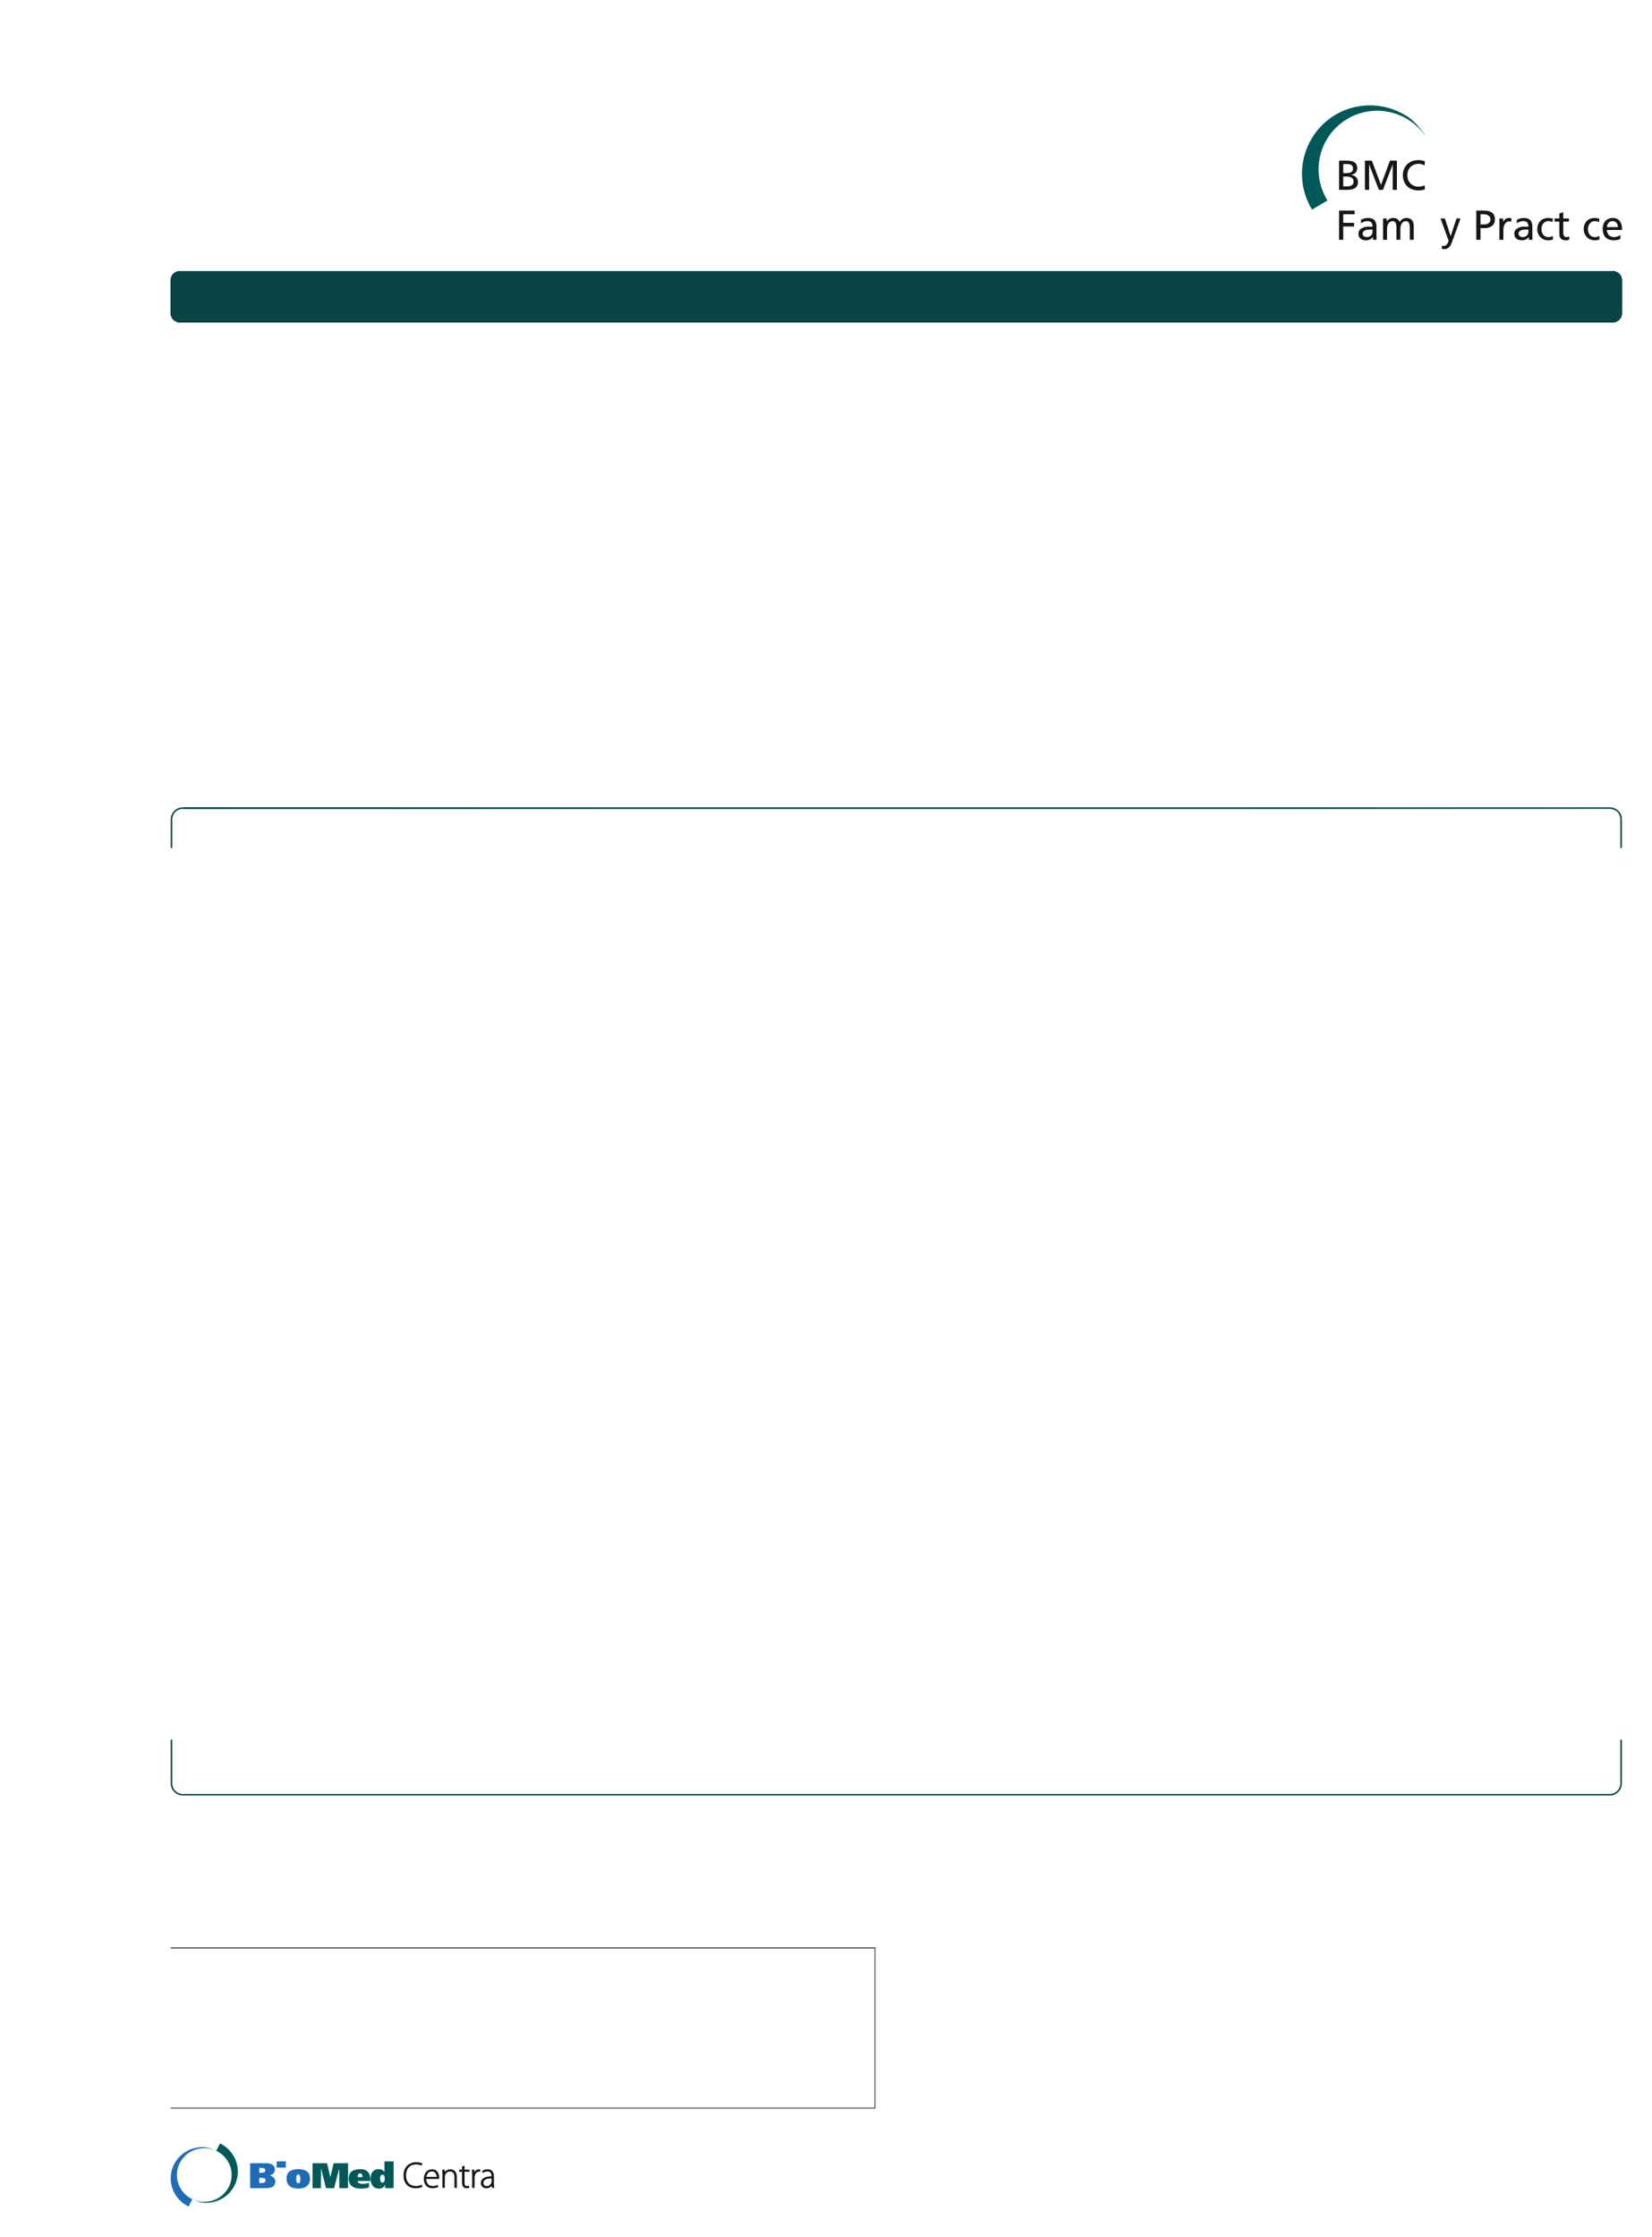 <?xml version="1.0" encoding="UTF-8"?>
<svg height="742.45" width="548.58" xmlns="http://www.w3.org/2000/svg">
 <g>
  <path style="fill:rgb(8,68,68);stroke:none;stroke-width:1.0;" d="M56.690 92.980 L56.750 92.470 L56.860 91.960 L57.090 91.500 L57.370 91.050 L57.770 90.710 L58.170 90.430 L58.680 90.200 L59.190 90.030 L536.090 90.030 C537.230 90.360 537.960 90.820 538.410 91.960 L538.530 92.470 L538.580 92.980 L538.580 103.970 L538.530 104.540 C538.460 105.480 537.490 106.560 536.600 106.810 L536.090 106.980 L59.190 106.980 L58.680 106.810 L58.170 106.580 L57.770 106.300 L57.370 105.900 L57.090 105.510 L56.860 105.050 L56.750 104.540 L56.690 103.970 "/>
  <path style="fill:rgb(8,68,68);stroke:none;stroke-width:1.0;" d="M56.690 92.980 L56.750 92.470 L56.860 91.960 L57.090 91.500 L57.370 91.050 L57.770 90.710 L58.170 90.430 L58.680 90.200 L59.190 90.030 L536.090 90.030 C537.230 90.360 537.960 90.820 538.410 91.960 L538.530 92.470 L538.580 92.980 L538.580 103.970 L538.530 104.540 C538.460 105.480 537.490 106.560 536.600 106.810 L536.090 106.980 L59.190 106.980 L58.680 106.810 L58.170 106.580 L57.770 106.300 L57.370 105.900 L57.090 105.510 L56.860 105.050 L56.750 104.540 L56.690 103.970 "/>
  <path style="fill:rgb(8,68,68);stroke:none;stroke-width:1.0;" d="M535.580 90.030 L536.090 90.030 C537.360 90.370 538.310 91.100 538.530 92.470 L538.580 92.980 L536.090 92.980 L536.090 92.920 L536.030 92.810 L536.030 92.750 L535.920 92.640 L535.800 92.580 L535.750 92.520 L535.580 92.520 "/>
  <path style="fill:rgb(8,68,68);stroke:none;stroke-width:0.25;" d="M538.580 92.980 L538.580 103.970 L536.090 103.970 L536.090 92.980 "/>
  <path style="fill:rgb(8,68,68);stroke:none;stroke-width:0.25;" d="M538.580 103.970 L538.530 104.540 C538.360 105.800 537.290 106.700 536.090 106.980 L535.580 106.980 L535.580 104.480 L535.750 104.480 L535.800 104.430 L535.920 104.370 L535.980 104.320 L536.030 104.260 L536.030 104.140 L536.090 104.090 L536.090 103.970 "/>
  <path style="fill:rgb(8,68,68);stroke:none;stroke-width:0.25;" d="M535.580 106.980 L59.700 106.980 L59.700 104.480 L535.580 104.480 "/>
  <path style="fill:rgb(8,68,68);stroke:none;stroke-width:0.25;" d="M59.700 106.980 L59.190 106.980 C57.980 106.700 56.920 105.800 56.750 104.540 L56.690 103.970 L59.190 103.970 L59.190 104.090 L59.240 104.140 L59.240 104.260 L59.360 104.370 L59.470 104.430 L59.530 104.480 L59.700 104.480 "/>
  <path style="fill:rgb(8,68,68);stroke:none;stroke-width:0.25;" d="M56.690 103.970 L56.690 92.980 L59.190 92.980 L59.190 103.970 "/>
  <path style="fill:rgb(8,68,68);stroke:none;stroke-width:0.25;" d="M56.690 92.980 L56.750 92.470 C56.960 91.100 57.910 90.370 59.190 90.030 L59.700 90.030 L59.700 92.520 L59.530 92.520 L59.470 92.580 L59.360 92.640 L59.300 92.690 L59.240 92.750 L59.240 92.810 L59.190 92.920 L59.190 92.980 "/>
  <path style="fill:rgb(8,68,68);stroke:none;stroke-width:0.25;" d="M535.580 90.030 L536.090 90.030 C537.360 90.370 538.310 91.100 538.530 92.470 L538.580 92.980 L536.090 92.980 L536.090 92.920 L536.030 92.810 L536.030 92.750 L535.920 92.640 L535.800 92.580 L535.750 92.520 L535.580 92.520 "/>
  <path style="fill:rgb(8,68,68);stroke:none;stroke-width:0.25;" d="M538.580 92.980 L538.580 103.970 L536.090 103.970 L536.090 92.980 "/>
  <path style="fill:rgb(8,68,68);stroke:none;stroke-width:0.25;" d="M538.580 103.970 L538.530 104.540 C538.360 105.800 537.290 106.700 536.090 106.980 L535.580 106.980 L535.580 104.480 L535.750 104.480 L535.800 104.430 L535.920 104.370 L535.980 104.320 L536.030 104.260 L536.030 104.140 L536.090 104.090 L536.090 103.970 "/>
  <path style="fill:rgb(8,68,68);stroke:none;stroke-width:0.25;" d="M535.580 106.980 L59.700 106.980 L59.700 104.480 L535.580 104.480 "/>
  <path style="fill:rgb(8,68,68);stroke:none;stroke-width:0.25;" d="M59.700 106.980 L59.190 106.980 C57.980 106.700 56.920 105.800 56.750 104.540 L56.690 103.970 L59.190 103.970 L59.190 104.090 L59.240 104.140 L59.240 104.260 L59.360 104.370 L59.470 104.430 L59.530 104.480 L59.700 104.480 "/>
  <path style="fill:rgb(8,68,68);stroke:none;stroke-width:0.25;" d="M56.690 103.970 L56.690 92.980 L59.190 92.980 L59.190 103.970 "/>
  <path style="fill:rgb(8,68,68);stroke:none;stroke-width:0.25;" d="M56.690 92.980 L56.750 92.470 C56.960 91.100 57.910 90.370 59.190 90.030 L59.700 90.030 L59.700 92.520 L59.530 92.520 L59.470 92.580 L59.360 92.640 L59.300 92.690 L59.240 92.750 L59.240 92.810 L59.190 92.920 L59.190 92.980 "/>
  <path style="fill:rgb(8,68,68);stroke:none;stroke-width:0.25;" d="M56.690 281.480 L56.690 272.010 L57.200 272.010 L57.200 281.480 "/>
  <path style="fill:rgb(8,68,68);stroke:none;stroke-width:0.25;" d="M56.690 272.010 L56.750 271.330 C56.940 269.760 58.440 268.280 59.980 268.040 L60.720 267.990 L60.720 268.500 L60.100 268.550 C58.650 268.800 57.500 269.950 57.260 271.390 L57.200 272.010 "/>
  <path style="fill:rgb(8,68,68);stroke:none;stroke-width:0.25;" d="M60.720 267.990 L534.560 267.990 L534.560 268.500 L60.720 268.500 "/>
  <path style="fill:rgb(8,68,68);stroke:none;stroke-width:0.25;" d="M534.560 267.990 L535.290 268.040 C536.790 268.270 538.380 269.750 538.530 271.330 L538.580 272.010 L538.070 272.010 L538.020 271.390 C537.650 269.800 536.790 268.890 535.180 268.550 L534.560 268.500 "/>
  <path style="fill:rgb(8,68,68);stroke:none;stroke-width:0.25;" d="M538.580 272.010 L538.580 281.480 L538.070 281.480 L538.070 272.010 "/>
  <path style="fill:rgb(8,68,68);stroke:none;stroke-width:0.25;" d="M534.560 268.500 L60.720 268.500 L60.720 267.990 "/>
  <path style="fill:rgb(8,68,68);stroke:none;stroke-width:0.25;" d="M538.580 281.480 "/>
  <path style="fill:rgb(8,68,68);stroke:none;stroke-width:0.25;" d="M56.690 287.490 "/>
  <path style="fill:rgb(8,68,68);stroke:none;stroke-width:0.25;" d="M538.580 287.490 "/>
  <path style="fill:rgb(8,68,68);stroke:none;stroke-width:0.25;" d="M56.690 299.510 "/>
  <path style="fill:rgb(8,68,68);stroke:none;stroke-width:0.25;" d="M538.580 299.510 "/>
  <path style="fill:rgb(8,68,68);stroke:none;stroke-width:0.25;" d="M56.690 311.530 "/>
  <path style="fill:rgb(8,68,68);stroke:none;stroke-width:0.25;" d="M538.580 311.530 "/>
  <path style="fill:rgb(8,68,68);stroke:none;stroke-width:0.25;" d="M56.690 323.490 "/>
  <path style="fill:rgb(8,68,68);stroke:none;stroke-width:0.25;" d="M538.580 323.490 "/>
  <path style="fill:rgb(8,68,68);stroke:none;stroke-width:0.25;" d="M56.690 335.510 "/>
  <path style="fill:rgb(8,68,68);stroke:none;stroke-width:0.25;" d="M538.580 335.510 "/>
  <path style="fill:rgb(8,68,68);stroke:none;stroke-width:0.25;" d="M56.690 347.530 "/>
  <path style="fill:rgb(8,68,68);stroke:none;stroke-width:0.25;" d="M538.580 347.530 "/>
  <path style="fill:rgb(8,68,68);stroke:none;stroke-width:0.25;" d="M56.690 359.490 "/>
  <path style="fill:rgb(8,68,68);stroke:none;stroke-width:0.25;" d="M538.580 359.490 "/>
  <path style="fill:rgb(8,68,68);stroke:none;stroke-width:0.25;" d="M56.690 371.510 "/>
  <path style="fill:rgb(8,68,68);stroke:none;stroke-width:0.25;" d="M538.580 371.510 "/>
  <path style="fill:rgb(8,68,68);stroke:none;stroke-width:0.25;" d="M56.690 374.510 "/>
  <path style="fill:rgb(8,68,68);stroke:none;stroke-width:0.25;" d="M538.580 374.510 "/>
  <path style="fill:rgb(8,68,68);stroke:none;stroke-width:0.25;" d="M56.690 386.480 "/>
  <path style="fill:rgb(8,68,68);stroke:none;stroke-width:0.25;" d="M538.580 386.480 "/>
  <path style="fill:rgb(8,68,68);stroke:none;stroke-width:0.25;" d="M56.690 398.490 "/>
  <path style="fill:rgb(8,68,68);stroke:none;stroke-width:0.25;" d="M538.580 398.490 "/>
  <path style="fill:rgb(8,68,68);stroke:none;stroke-width:0.25;" d="M56.690 410.510 "/>
  <path style="fill:rgb(8,68,68);stroke:none;stroke-width:0.25;" d="M538.580 410.510 "/>
  <path style="fill:rgb(8,68,68);stroke:none;stroke-width:0.25;" d="M56.690 422.480 "/>
  <path style="fill:rgb(8,68,68);stroke:none;stroke-width:0.25;" d="M538.580 422.480 "/>
  <path style="fill:rgb(8,68,68);stroke:none;stroke-width:0.25;" d="M56.690 434.490 "/>
  <path style="fill:rgb(8,68,68);stroke:none;stroke-width:0.25;" d="M538.580 434.490 "/>
  <path style="fill:rgb(8,68,68);stroke:none;stroke-width:0.25;" d="M56.690 437.500 "/>
  <path style="fill:rgb(8,68,68);stroke:none;stroke-width:0.25;" d="M538.580 437.500 "/>
  <path style="fill:rgb(8,68,68);stroke:none;stroke-width:0.25;" d="M56.690 449.520 "/>
  <path style="fill:rgb(8,68,68);stroke:none;stroke-width:0.25;" d="M538.580 449.520 "/>
  <path style="fill:rgb(8,68,68);stroke:none;stroke-width:0.25;" d="M56.690 461.480 "/>
  <path style="fill:rgb(8,68,68);stroke:none;stroke-width:0.25;" d="M538.580 461.480 "/>
  <path style="fill:rgb(8,68,68);stroke:none;stroke-width:0.25;" d="M56.690 473.500 "/>
  <path style="fill:rgb(8,68,68);stroke:none;stroke-width:0.25;" d="M538.580 473.500 "/>
  <path style="fill:rgb(8,68,68);stroke:none;stroke-width:0.25;" d="M56.690 485.520 "/>
  <path style="fill:rgb(8,68,68);stroke:none;stroke-width:0.25;" d="M538.580 485.520 "/>
  <path style="fill:rgb(8,68,68);stroke:none;stroke-width:0.25;" d="M56.690 497.480 "/>
  <path style="fill:rgb(8,68,68);stroke:none;stroke-width:0.25;" d="M538.580 497.480 "/>
  <path style="fill:rgb(8,68,68);stroke:none;stroke-width:0.25;" d="M56.690 509.500 "/>
  <path style="fill:rgb(8,68,68);stroke:none;stroke-width:0.25;" d="M538.580 509.500 "/>
  <path style="fill:rgb(8,68,68);stroke:none;stroke-width:0.25;" d="M56.690 521.520 "/>
  <path style="fill:rgb(8,68,68);stroke:none;stroke-width:0.25;" d="M538.580 521.520 "/>
  <path style="fill:rgb(8,68,68);stroke:none;stroke-width:0.25;" d="M56.690 524.520 "/>
  <path style="fill:rgb(8,68,68);stroke:none;stroke-width:0.25;" d="M538.580 524.520 "/>
  <path style="fill:rgb(8,68,68);stroke:none;stroke-width:0.25;" d="M56.690 536.480 "/>
  <path style="fill:rgb(8,68,68);stroke:none;stroke-width:0.25;" d="M538.580 536.480 "/>
  <path style="fill:rgb(8,68,68);stroke:none;stroke-width:0.25;" d="M56.690 548.500 "/>
  <path style="fill:rgb(8,68,68);stroke:none;stroke-width:0.25;" d="M538.580 548.500 "/>
  <path style="fill:rgb(8,68,68);stroke:none;stroke-width:0.25;" d="M56.690 560.520 "/>
  <path style="fill:rgb(8,68,68);stroke:none;stroke-width:0.25;" d="M538.580 560.520 "/>
  <path style="fill:rgb(8,68,68);stroke:none;stroke-width:0.25;" d="M56.690 565.510 "/>
  <path style="fill:rgb(8,68,68);stroke:none;stroke-width:0.25;" d="M538.580 565.510 "/>
  <path style="fill:rgb(8,68,68);stroke:none;stroke-width:0.25;" d="M56.690 577.470 "/>
  <path style="fill:rgb(8,68,68);stroke:none;stroke-width:0.25;" d="M538.580 577.470 L538.580 591.990 L538.070 591.990 L538.070 577.470 "/>
  <path style="fill:rgb(8,68,68);stroke:none;stroke-width:0.25;" d="M538.580 591.990 L538.530 592.670 C538.240 594.410 536.970 595.540 535.290 595.960 L534.560 596.010 L534.560 595.500 L535.180 595.450 C536.620 595.200 537.770 594.050 538.020 592.610 L538.070 591.990 "/>
  <path style="fill:rgb(8,68,68);stroke:none;stroke-width:0.25;" d="M534.560 596.010 L60.720 596.010 L60.720 595.500 L534.560 595.500 "/>
  <path style="fill:rgb(8,68,68);stroke:none;stroke-width:0.25;" d="M60.720 596.010 L59.980 595.960 C58.310 595.540 57.040 594.400 56.750 592.670 L56.690 591.990 L57.200 591.990 L57.260 592.610 C57.500 594.050 58.650 595.200 60.090 595.450 L60.720 595.500 "/>
  <path style="fill:rgb(8,68,68);stroke:none;stroke-width:0.25;" d="M56.690 591.990 L56.690 577.470 L57.200 577.470 L57.200 591.990 "/>
  <path style="fill:none;stroke:rgb(23,22,21);stroke-width:0.25;" d="M56.690 646.580 L290.550 646.580 L290.550 699.760 L56.690 699.760 M56.690 646.640 L290.550 646.640 "/>
  <path style="fill:rgb(23,22,21);stroke:none;stroke-width:0.25;" d="M444.660 69.900 L449.820 69.900 L449.820 71.120 L446.050 71.120 L446.050 73.960 L449.650 73.960 L449.650 75.180 L446.050 75.180 L446.050 79.600 L444.660 79.600 L444.660 69.900 "/>
  <path style="fill:rgb(23,22,21);stroke:none;stroke-width:0.25;" d="M455.780 76.220 C455.500 76.220 455.220 76.200 454.940 76.200 C454.240 76.200 452.480 76.310 452.480 77.560 C452.480 78.310 453.210 78.710 453.800 78.710 C455.100 78.710 455.780 77.910 455.780 76.850 L455.780 76.220 ZM451.900 73.010 C452.550 72.620 453.330 72.350 454.240 72.350 C456.260 72.350 457.090 73.350 457.090 75.280 L457.090 78.210 C457.090 79.020 457.110 79.390 457.140 79.600 L455.920 79.600 L455.920 78.680 L455.890 78.680 C455.580 79.110 454.890 79.770 453.690 79.770 C452.160 79.770 451.100 79.100 451.100 77.560 C451.100 75.780 453.040 75.220 454.390 75.220 C454.900 75.220 455.260 75.220 455.780 75.250 C455.780 74.030 455.330 73.400 454.030 73.400 C453.290 73.400 452.500 73.680 451.970 74.130 L451.900 73.010 "/>
  <path style="fill:rgb(23,22,21);stroke:none;stroke-width:0.25;" d="M459.280 72.510 L460.510 72.510 L460.510 73.540 L460.530 73.540 C461.030 72.720 461.740 72.350 462.780 72.350 C463.610 72.350 464.430 72.760 464.800 73.720 C465.290 72.710 466.360 72.350 467.000 72.350 C468.800 72.350 469.460 73.510 469.460 75.060 L469.460 79.600 L468.150 79.600 L468.150 75.380 C468.150 74.500 467.940 73.400 466.890 73.400 C465.550 73.400 465.020 74.710 465.020 76.030 L465.020 79.600 L463.720 79.600 L463.720 75.380 C463.720 74.500 463.510 73.400 462.450 73.400 C461.120 73.400 460.590 74.710 460.590 76.030 L460.590 79.600 L459.280 79.600 L459.280 72.510 "/>
  <path style="fill:rgb(23,22,21);stroke:none;stroke-width:0.25;" d="M478.850 81.520 C479.020 81.580 479.240 81.630 479.460 81.630 C480.630 81.630 481.020 80.020 481.020 79.880 C481.020 79.730 480.850 79.360 480.770 79.130 L478.360 72.510 L479.800 72.510 L481.700 78.380 L481.730 78.380 L483.670 72.510 L484.990 72.510 L482.380 79.760 C481.900 81.120 481.380 82.690 479.660 82.690 C479.240 82.690 479.010 82.630 478.770 82.590 L478.850 81.520 "/>
  <path style="fill:rgb(23,22,21);stroke:none;stroke-width:0.25;" d="M491.630 74.500 L493.000 74.500 C493.860 74.500 494.950 74.070 494.950 72.790 C494.950 71.570 493.670 71.120 492.810 71.120 L491.630 71.120 L491.630 74.500 ZM490.230 69.900 L492.780 69.900 C494.770 69.900 496.420 70.590 496.420 72.800 C496.420 74.960 494.740 75.720 492.990 75.720 L491.630 75.720 L491.630 79.600 L490.230 79.600 L490.230 69.900 "/>
  <path style="fill:rgb(23,22,21);stroke:none;stroke-width:0.25;" d="M497.920 72.510 L499.140 72.510 L499.140 73.610 L499.170 73.610 C499.520 72.870 500.270 72.350 501.020 72.350 C501.410 72.350 501.610 72.390 501.880 72.440 L501.880 73.610 C501.650 73.510 501.380 73.490 501.160 73.490 C499.990 73.490 499.230 74.600 499.230 76.380 L499.230 79.600 L497.920 79.600 L497.920 72.510 "/>
  <path style="fill:rgb(23,22,21);stroke:none;stroke-width:0.25;" d="M507.540 76.220 C507.260 76.220 506.980 76.200 506.710 76.200 C506.000 76.200 504.250 76.310 504.250 77.560 C504.250 78.310 504.970 78.710 505.570 78.710 C506.860 78.710 507.540 77.910 507.540 76.850 L507.540 76.220 ZM503.660 73.010 C504.320 72.620 505.090 72.350 506.000 72.350 C508.030 72.350 508.850 73.350 508.850 75.280 L508.850 78.210 C508.850 79.020 508.880 79.390 508.900 79.600 L507.680 79.600 L507.680 78.680 L507.650 78.680 C507.350 79.110 506.650 79.770 505.460 79.770 C503.930 79.770 502.860 79.100 502.860 77.560 C502.860 75.780 504.800 75.220 506.150 75.220 C506.660 75.220 507.030 75.220 507.540 75.250 C507.540 74.030 507.100 73.400 505.790 73.400 C505.050 73.400 504.260 73.680 503.730 74.130 L503.660 73.010 "/>
  <path style="fill:rgb(23,22,21);stroke:none;stroke-width:0.25;" d="M515.560 73.710 C515.060 73.500 514.560 73.400 514.140 73.400 C512.680 73.400 511.860 74.710 511.860 76.060 C511.860 77.320 512.540 78.710 514.220 78.710 C514.670 78.710 515.230 78.570 515.630 78.310 L515.730 79.480 C515.180 79.730 514.560 79.770 514.090 79.770 C511.950 79.770 510.470 78.090 510.470 76.060 C510.470 73.900 511.920 72.350 514.090 72.350 C514.610 72.350 515.300 72.470 515.670 72.620 L515.560 73.710 "/>
  <path style="fill:rgb(23,22,21);stroke:none;stroke-width:0.25;" d="M520.990 73.570 L519.120 73.570 L519.120 77.450 C519.120 78.270 519.620 78.710 520.220 78.710 C520.620 78.710 520.910 78.590 521.110 78.460 L521.110 79.570 C520.810 79.660 520.410 79.770 519.990 79.770 C518.650 79.770 517.810 79.130 517.810 77.710 L517.810 73.570 L516.210 73.570 L516.210 72.510 L517.810 72.510 L517.810 70.870 L519.120 70.450 L519.120 72.510 L520.990 72.510 L520.990 73.570 "/>
  <path style="fill:rgb(23,22,21);stroke:none;stroke-width:0.25;" d="M531.000 73.710 C530.500 73.500 530.000 73.400 529.580 73.400 C528.120 73.400 527.300 74.710 527.300 76.060 C527.300 77.320 527.980 78.710 529.660 78.710 C530.110 78.710 530.670 78.570 531.070 78.310 L531.170 79.480 C530.630 79.730 530.000 79.770 529.530 79.770 C527.390 79.770 525.910 78.090 525.910 76.060 C525.910 73.900 527.360 72.350 529.530 72.350 C530.050 72.350 530.740 72.470 531.110 72.620 L531.000 73.710 "/>
  <path style="fill:rgb(23,22,21);stroke:none;stroke-width:0.25;" d="M537.260 75.380 C537.260 74.290 536.610 73.400 535.490 73.400 C534.210 73.400 533.680 74.460 533.590 75.380 L537.260 75.380 ZM538.100 79.310 C537.600 79.490 537.030 79.770 535.860 79.770 C533.350 79.770 532.200 78.240 532.200 75.930 C532.200 73.830 533.520 72.350 535.520 72.350 C537.880 72.350 538.650 74.070 538.650 76.350 L533.590 76.350 C533.590 77.750 534.680 78.710 535.920 78.710 C536.780 78.710 537.780 78.270 538.100 78.000 L538.100 79.310 "/>
  <path style="fill:rgb(23,22,21);stroke:none;stroke-width:0.25;" d="M446.050 61.880 L447.090 61.880 C448.340 61.880 449.470 61.620 449.470 60.310 C449.470 58.810 448.150 58.600 446.950 58.600 L446.050 58.600 L446.050 61.880 ZM446.050 57.460 L446.810 57.460 C448.160 57.460 449.300 57.340 449.300 55.910 C449.300 54.750 448.310 54.460 447.510 54.460 L446.050 54.460 L446.050 57.460 ZM444.660 53.320 L447.290 53.320 C449.300 53.320 450.690 53.970 450.690 55.770 C450.690 57.100 449.910 57.770 448.690 58.070 L448.690 58.100 C450.010 58.210 450.940 59.070 450.940 60.440 C450.940 62.520 449.220 63.020 447.240 63.020 L444.660 63.020 L444.660 53.320 "/>
  <path style="fill:rgb(23,22,21);stroke:none;stroke-width:0.25;" d="M453.250 53.320 L455.540 53.320 L458.590 61.380 L461.570 53.320 L463.870 53.320 L463.870 63.020 L462.480 63.020 L462.480 54.630 L462.450 54.630 L459.240 63.020 L457.880 63.020 L454.670 54.630 L454.640 54.630 L454.640 63.020 L453.250 63.020 L453.250 53.320 "/>
  <path style="fill:rgb(23,22,21);stroke:none;stroke-width:0.25;" d="M473.050 54.920 C472.440 54.560 471.760 54.380 471.050 54.380 C468.820 54.380 467.330 55.990 467.330 58.170 C467.330 60.450 468.970 61.960 470.980 61.960 C471.680 61.960 472.610 61.780 473.100 61.490 L473.180 62.840 C472.440 63.150 471.540 63.190 470.970 63.190 C467.900 63.190 465.850 61.210 465.850 58.130 C465.850 55.140 468.020 53.150 470.980 53.150 C471.730 53.150 472.470 53.260 473.170 53.570 L473.050 54.920 "/>
  <path style="fill:rgb(0,88,88);stroke:none;stroke-width:0.25;" d="M435.680 69.590 C431.320 62.430 431.080 53.130 435.840 45.550 C442.550 34.870 456.460 31.820 467.150 38.530 C471.010 40.960 473.780 45.850 473.780 45.850 C472.280 43.460 470.220 41.350 467.670 39.750 C458.570 34.030 446.560 36.770 440.840 45.870 C436.740 52.400 436.990 60.420 440.820 66.550 L435.680 69.590 "/>
  <path style="fill:rgb(31,108,183);stroke:none;stroke-width:0.25;" d="M62.610 732.450 C59.100 730.730 56.690 727.180 56.690 723.070 C56.690 717.290 61.440 712.710 67.340 712.710 C69.470 712.710 71.780 713.930 71.780 713.930 C70.590 713.370 69.260 713.060 67.850 713.060 C62.820 713.060 58.750 717.050 58.750 721.980 C58.750 725.510 60.840 728.570 63.880 730.010 L62.610 732.450 "/>
  <path style="fill:rgb(0,88,88);stroke:none;stroke-width:0.25;" d="M73.070 711.500 C76.570 713.210 78.980 716.770 78.980 720.870 C78.980 726.650 74.230 731.230 68.340 731.230 C66.200 731.230 63.890 730.010 63.890 730.010 C65.080 730.570 66.420 730.890 67.830 730.890 C72.850 730.890 76.930 726.890 76.930 721.960 C76.930 718.430 74.830 715.380 71.790 713.930 L73.070 711.500 "/>
  <path style="fill:rgb(31,108,183);stroke:none;stroke-width:0.25;" d="M86.100 724.640 L86.950 724.640 C87.540 724.640 88.180 724.420 88.180 723.780 C88.180 723.070 87.580 722.940 86.970 722.940 L86.100 722.940 L86.100 724.640 ZM86.100 721.240 L86.910 721.240 C87.480 721.240 88.100 721.070 88.100 720.440 C88.100 719.820 87.570 719.630 86.990 719.630 L86.100 719.630 L86.100 721.240 ZM83.060 718.070 L88.360 718.070 C89.830 718.070 91.270 718.530 91.270 720.110 C91.270 721.250 90.650 721.850 89.520 722.140 L89.520 722.160 C90.700 722.320 91.420 723.210 91.420 724.050 C91.420 726.130 89.710 726.350 87.950 726.350 L83.060 726.350 L83.060 718.070 "/>
  <path style="fill:rgb(31,108,183);stroke:none;stroke-width:0.25;" d="M91.860 720.170 M94.910 719.520 L91.860 719.520 L91.860 717.450 L94.910 717.450 L94.910 719.520 "/>
  <path style="fill:rgb(31,108,183);stroke:none;stroke-width:0.25;" d="M99.040 724.710 C99.630 724.710 99.720 724.050 99.720 723.150 C99.720 722.410 99.630 721.800 99.040 721.800 C98.450 721.800 98.380 722.410 98.380 723.150 C98.380 724.050 98.450 724.710 99.040 724.710 ZM99.040 720.030 C101.580 720.030 102.960 721.070 102.960 723.150 C102.960 725.280 101.580 726.490 99.040 726.490 C96.490 726.490 95.140 725.280 95.140 723.150 C95.140 721.070 96.490 720.030 99.040 720.030 "/>
  <path style="fill:rgb(0,88,88);stroke:none;stroke-width:0.25;" d="M103.800 718.070 L108.590 718.070 L109.690 722.600 L109.720 722.600 L110.800 718.070 L115.580 718.070 L115.580 726.350 L112.680 726.350 L112.630 719.850 L112.610 719.850 L110.950 726.350 L108.250 726.350 L106.640 719.850 L106.600 719.850 L106.560 726.350 L103.800 726.350 L103.800 718.070 "/>
  <path style="fill:rgb(0,88,88);stroke:none;stroke-width:0.25;" d="M120.360 722.670 C120.360 722.200 120.280 721.450 119.590 721.450 C118.890 721.450 118.740 722.190 118.770 722.670 L120.360 722.670 ZM118.790 723.980 C118.830 724.750 119.570 724.920 120.460 724.920 C121.300 724.920 122.050 724.780 122.530 724.530 L122.530 726.130 C121.720 726.380 120.750 726.490 119.690 726.490 C117.140 726.490 115.790 725.280 115.790 723.150 C115.790 721.070 117.140 720.030 119.690 720.030 C122.130 720.030 122.990 721.520 122.990 723.610 L122.990 723.980 L118.790 723.980 "/>
  <path style="fill:rgb(0,88,88);stroke:none;stroke-width:0.25;" d="M126.980 721.880 C126.330 721.880 126.230 722.520 126.230 723.160 C126.230 723.810 126.330 724.500 127.000 724.500 C127.650 724.500 127.750 723.810 127.750 723.230 C127.750 722.520 127.650 721.880 126.980 721.880 ZM127.880 726.350 L127.880 725.220 L127.860 725.220 C127.440 726.150 126.820 726.490 125.830 726.490 C123.810 726.490 123.060 724.950 123.060 723.160 C123.060 721.480 123.850 720.030 125.740 720.030 C126.550 720.030 127.170 720.300 127.640 720.960 L127.670 720.960 L127.670 717.450 L130.710 717.450 L130.710 726.350 L127.880 726.350 "/>
  <path style="fill:rgb(23,22,21);stroke:none;stroke-width:0.25;" d="M140.140 725.830 C139.730 726.050 138.940 726.250 137.950 726.250 C135.990 726.250 134.110 724.990 134.110 722.100 C134.110 719.690 135.660 717.860 138.220 717.860 C139.260 717.860 139.860 718.090 140.110 718.220 L139.920 718.700 C139.510 718.500 138.920 718.350 138.230 718.350 C136.040 718.350 134.700 719.780 134.700 722.120 C134.700 724.320 135.960 725.750 138.140 725.750 C138.840 725.750 139.510 725.600 139.970 725.370 L140.140 725.830 "/>
  <path style="fill:none;stroke:rgb(23,22,21);stroke-width:0.25;" d="M140.140 725.830 C139.730 726.050 138.940 726.250 137.950 726.250 C135.990 726.250 134.110 724.990 134.110 722.100 C134.110 719.690 135.660 717.860 138.220 717.860 C139.260 717.860 139.860 718.090 140.110 718.220 L139.920 718.700 C139.510 718.500 138.920 718.350 138.230 718.350 C136.040 718.350 134.700 719.780 134.700 722.120 C134.700 724.320 135.960 725.750 138.140 725.750 C138.840 725.750 139.510 725.600 139.970 725.370 L140.140 725.830 Z"/>
  <path style="fill:rgb(23,22,21);stroke:none;stroke-width:0.25;" d="M145.120 722.710 C145.130 721.900 144.790 720.670 143.390 720.670 C142.110 720.670 141.560 721.820 141.460 722.710 L145.120 722.710 ZM141.430 723.170 C141.430 725.020 142.440 725.750 143.630 725.750 C144.480 725.750 144.910 725.580 145.240 725.420 L145.380 725.880 C145.160 726.000 144.570 726.250 143.560 726.250 C141.900 726.250 140.860 725.040 140.860 723.330 C140.860 721.400 141.970 720.200 143.460 720.200 C145.360 720.200 145.720 721.980 145.720 722.820 C145.720 722.970 145.720 723.070 145.690 723.170 L141.430 723.170 "/>
  <path style="fill:none;stroke:rgb(23,22,21);stroke-width:0.25;" d="M145.120 722.710 C145.130 721.900 144.790 720.670 143.390 720.670 C142.110 720.670 141.560 721.820 141.460 722.710 L145.120 722.710 Z"/>
  <path style="fill:none;stroke:rgb(23,22,21);stroke-width:0.25;" d="M141.430 723.170 C141.430 725.020 142.440 725.750 143.630 725.750 C144.480 725.750 144.910 725.580 145.240 725.420 L145.380 725.880 C145.170 726.000 144.570 726.250 143.560 726.250 C141.900 726.250 140.860 725.030 140.860 723.330 C140.860 721.400 141.970 720.200 143.460 720.200 C145.360 720.200 145.720 721.980 145.720 722.820 C145.720 722.970 145.720 723.070 145.700 723.170 L141.430 723.170 Z"/>
  <path style="fill:rgb(23,22,21);stroke:none;stroke-width:0.25;" d="M147.030 721.720 C147.030 721.190 147.010 720.790 146.990 720.330 L147.520 720.330 L147.560 721.380 L147.590 721.380 C147.900 720.730 148.630 720.200 149.580 720.200 C150.130 720.200 151.590 720.480 151.590 722.650 L151.590 726.120 L151.020 726.120 L151.020 722.700 C151.020 721.650 150.620 720.700 149.420 720.700 C148.600 720.700 147.910 721.270 147.680 722.020 C147.640 722.160 147.600 722.360 147.600 722.540 L147.600 726.120 L147.030 726.120 L147.030 721.720 "/>
  <path style="fill:none;stroke:rgb(23,22,21);stroke-width:0.25;" d="M147.030 721.720 C147.030 721.190 147.010 720.790 146.990 720.330 L147.520 720.330 L147.560 721.380 L147.590 721.380 C147.900 720.730 148.630 720.200 149.580 720.200 C150.130 720.200 151.590 720.480 151.590 722.650 L151.590 726.120 L151.020 726.120 L151.020 722.700 C151.020 721.650 150.620 720.700 149.420 720.700 C148.600 720.700 147.910 721.270 147.680 722.020 C147.640 722.160 147.600 722.360 147.600 722.540 L147.600 726.120 L147.030 726.120 L147.030 721.720 Z"/>
  <path style="fill:rgb(23,22,21);stroke:none;stroke-width:0.25;" d="M154.140 719.050 L154.140 720.330 L155.790 720.330 L155.790 720.790 L154.140 720.790 L154.140 724.550 C154.140 725.290 154.370 725.760 154.980 725.760 C155.280 725.760 155.500 725.710 155.640 725.660 L155.720 726.110 C155.520 726.190 155.260 726.250 154.910 726.250 C154.490 726.250 154.140 726.110 153.920 725.830 C153.650 725.530 153.560 725.050 153.560 724.460 L153.560 720.790 L152.580 720.790 L152.580 720.330 L153.560 720.330 L153.560 719.270 L154.140 719.050 "/>
  <path style="fill:none;stroke:rgb(23,22,21);stroke-width:0.25;" d="M154.140 719.050 L154.140 720.330 L155.790 720.330 L155.790 720.790 L154.140 720.790 L154.140 724.550 C154.140 725.290 154.370 725.760 154.980 725.760 C155.280 725.760 155.500 725.710 155.640 725.660 L155.720 726.110 C155.520 726.190 155.260 726.250 154.910 726.250 C154.490 726.250 154.140 726.110 153.920 725.830 C153.650 725.530 153.560 725.050 153.560 724.460 L153.560 720.790 L152.580 720.790 L152.580 720.330 L153.560 720.330 L153.560 719.270 L154.140 719.050 Z"/>
  <path style="fill:rgb(23,22,21);stroke:none;stroke-width:0.25;" d="M156.910 722.070 C156.910 721.490 156.880 720.890 156.860 720.330 L157.390 720.330 L157.410 721.500 L157.440 721.500 C157.690 720.780 158.300 720.200 159.090 720.200 C159.160 720.200 159.250 720.210 159.320 720.220 L159.320 720.780 C159.240 720.750 159.150 720.750 159.040 720.750 C158.250 720.750 157.680 721.440 157.520 722.370 C157.500 722.540 157.470 722.730 157.470 722.920 L157.470 726.120 L156.910 726.120 L156.910 722.070 "/>
  <path style="fill:none;stroke:rgb(23,22,21);stroke-width:0.25;" d="M156.910 722.070 C156.910 721.490 156.880 720.890 156.860 720.330 L157.390 720.330 L157.410 721.500 L157.440 721.500 C157.690 720.780 158.300 720.200 159.090 720.200 C159.160 720.200 159.250 720.210 159.320 720.220 L159.320 720.780 C159.240 720.750 159.150 720.750 159.040 720.750 C158.250 720.750 157.680 721.440 157.520 722.370 C157.500 722.540 157.470 722.730 157.470 722.920 L157.470 726.120 L156.910 726.120 L156.910 722.070 Z"/>
  <path style="fill:rgb(23,22,21);stroke:none;stroke-width:0.25;" d="M163.340 723.020 C162.070 722.990 160.400 723.180 160.400 724.570 C160.400 725.400 160.960 725.770 161.560 725.770 C162.530 725.770 163.070 725.180 163.280 724.610 C163.310 724.490 163.340 724.370 163.340 724.260 L163.340 723.020 ZM163.900 724.750 C163.900 725.200 163.930 725.670 163.990 726.120 L163.470 726.120 L163.380 725.290 L163.350 725.290 C163.070 725.740 162.430 726.250 161.500 726.250 C160.350 726.250 159.800 725.430 159.800 724.660 C159.800 723.320 160.980 722.520 163.340 722.540 L163.340 722.400 C163.340 721.820 163.230 720.670 161.850 720.680 C161.350 720.680 160.820 720.820 160.400 721.120 L160.220 720.690 C160.740 720.340 161.400 720.200 161.910 720.200 C163.590 720.200 163.900 721.450 163.900 722.490 L163.900 724.750 "/>
  <path style="fill:none;stroke:rgb(23,22,21);stroke-width:0.25;" d="M163.340 723.020 C162.070 722.990 160.400 723.180 160.400 724.570 C160.400 725.400 160.960 725.770 161.560 725.770 C162.530 725.770 163.070 725.180 163.280 724.610 C163.310 724.490 163.340 724.370 163.340 724.260 L163.340 723.020 Z"/>
  <path style="fill:none;stroke:rgb(23,22,21);stroke-width:0.25;" d="M163.900 724.750 C163.900 725.200 163.930 725.680 163.990 726.120 L163.470 726.120 L163.380 725.290 L163.350 725.290 C163.070 725.740 162.430 726.250 161.500 726.250 C160.350 726.250 159.800 725.430 159.800 724.660 C159.800 723.320 160.980 722.520 163.340 722.540 L163.340 722.400 C163.340 721.820 163.230 720.670 161.850 720.680 C161.350 720.680 160.820 720.820 160.400 721.120 L160.220 720.700 C160.740 720.340 161.400 720.200 161.910 720.200 C163.590 720.200 163.900 721.450 163.900 722.490 L163.900 724.750 Z"/>
 </g>
</svg>
